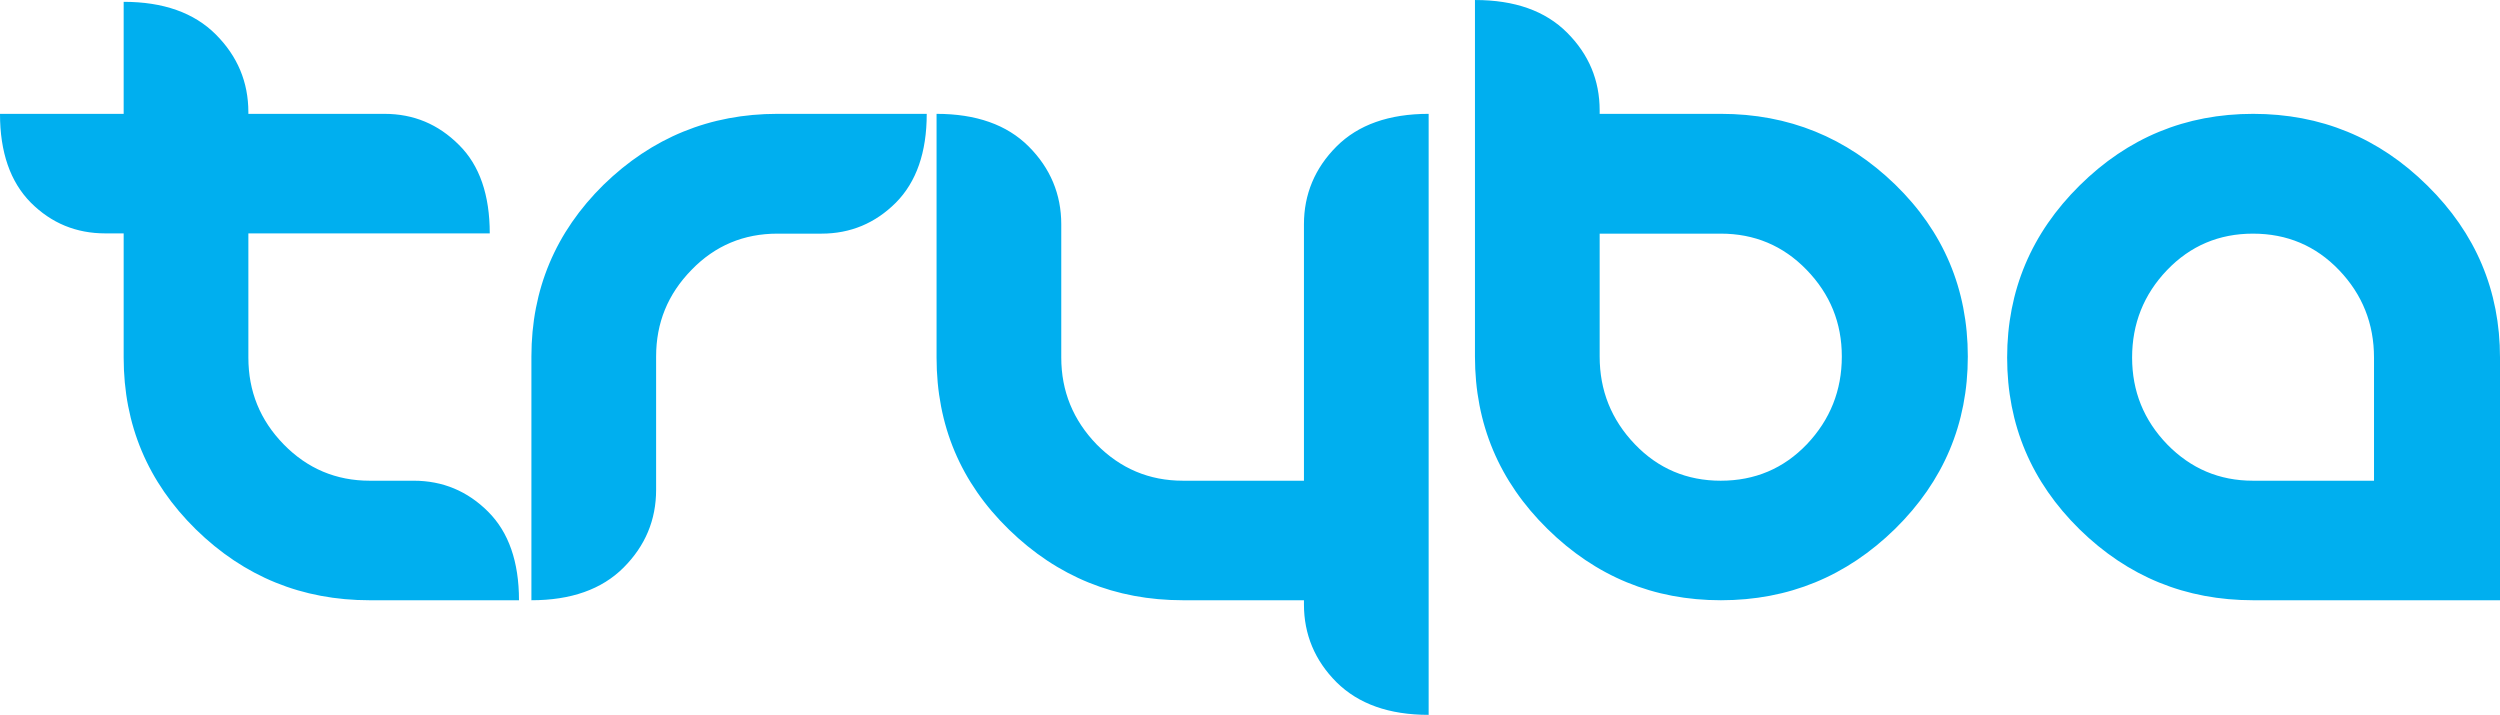 <?xml version="1.0" encoding="UTF-8"?>
<!DOCTYPE svg PUBLIC "-//W3C//DTD SVG 1.1//EN" "http://www.w3.org/Graphics/SVG/1.1/DTD/svg11.dtd">
<!-- Creator: CorelDRAW X7 -->
<svg xmlns="http://www.w3.org/2000/svg" xml:space="preserve" width="9.666in" height="2.764in" version="1.1" style="shape-rendering:geometricPrecision; text-rendering:geometricPrecision; image-rendering:optimizeQuality; fill-rule:evenodd; clip-rule:evenodd"
viewBox="0 0 9663 2763"
 xmlns:xlink="http://www.w3.org/1999/xlink">
 <defs>
  <style type="text/css">
   <![CDATA[
    .fil0 {fill:#00AFEF;fill-rule:nonzero}
   ]]>
  </style>
 </defs>
 <g id="Layer_x0020_1">
  <path class="fil0" d="M9176 1382c0,-131 -45,-244 -135,-338 -90,-94 -201,-141 -333,-141 -131,0 -242,47 -332,141 -90,94 -135,207 -135,338 0,130 45,242 136,336 91,93 201,140 331,140l468 0 0 -476zm-7289 596c-80,-80 -176,-120 -288,-120l-170 0c-130,0 -241,-47 -332,-140 -92,-94 -137,-206 -137,-336l0 -480 933 0c0,-148 -39,-263 -119,-342 -80,-80 -175,-120 -288,-120l-200 0 27 0 -27 0 -271 0 -55 0 0 -6c0,-117 -42,-217 -126,-301 -84,-84 -203,-126 -356,-126l0 433 -478 0c0,149 40,263 119,343 80,80 176,119 288,119l71 0 0 480c0,260 93,481 279,664 187,183 411,274 672,274l577 0c0,-149 -40,-263 -119,-342zm1576 -1195c-80,80 -176,120 -288,120l-170 0c-130,0 -241,46 -332,140 -92,94 -137,205 -137,335l0 515c0,117 -42,217 -126,301 -84,84 -203,126 -356,126l0 -942c0,-259 93,-481 279,-664 187,-182 411,-274 672,-274l577 0c0,149 -40,263 -119,343zm1703 1854c-84,-84 -126,-185 -126,-301l0 -16 -468 0c-261,0 -485,-91 -672,-273 -187,-182 -280,-403 -280,-665l0 -942c153,0 272,42 356,126 84,84 126,185 126,301l0 515c0,130 46,242 137,336 92,93 203,140 333,140l468 0 0 -991c0,-116 42,-217 126,-301 84,-84 203,-126 356,-126l0 2323c-153,0 -271,-42 -356,-126zm1485 -1734l-468 0 0 475c0,131 45,244 136,339 90,94 201,141 332,141 132,0 243,-47 333,-141 90,-95 135,-208 135,-339 0,-130 -45,-241 -136,-335 -91,-94 -202,-140 -332,-140zm1 1417c-261,0 -484,-92 -671,-276 -187,-184 -280,-406 -280,-666l0 -1378c154,0 272,42 356,126 84,84 126,184 126,301l0 13 469 0c261,0 485,91 673,273 187,182 281,404 281,665 0,260 -94,482 -281,666 -188,184 -412,276 -673,276zm2057 0c-261,0 -484,-91 -671,-274 -186,-183 -280,-404 -280,-664 0,-259 94,-481 280,-665 187,-185 410,-277 671,-277 261,0 486,92 673,277 187,184 281,406 281,665l0 938 -954 0z"/>
 </g>
</svg>
